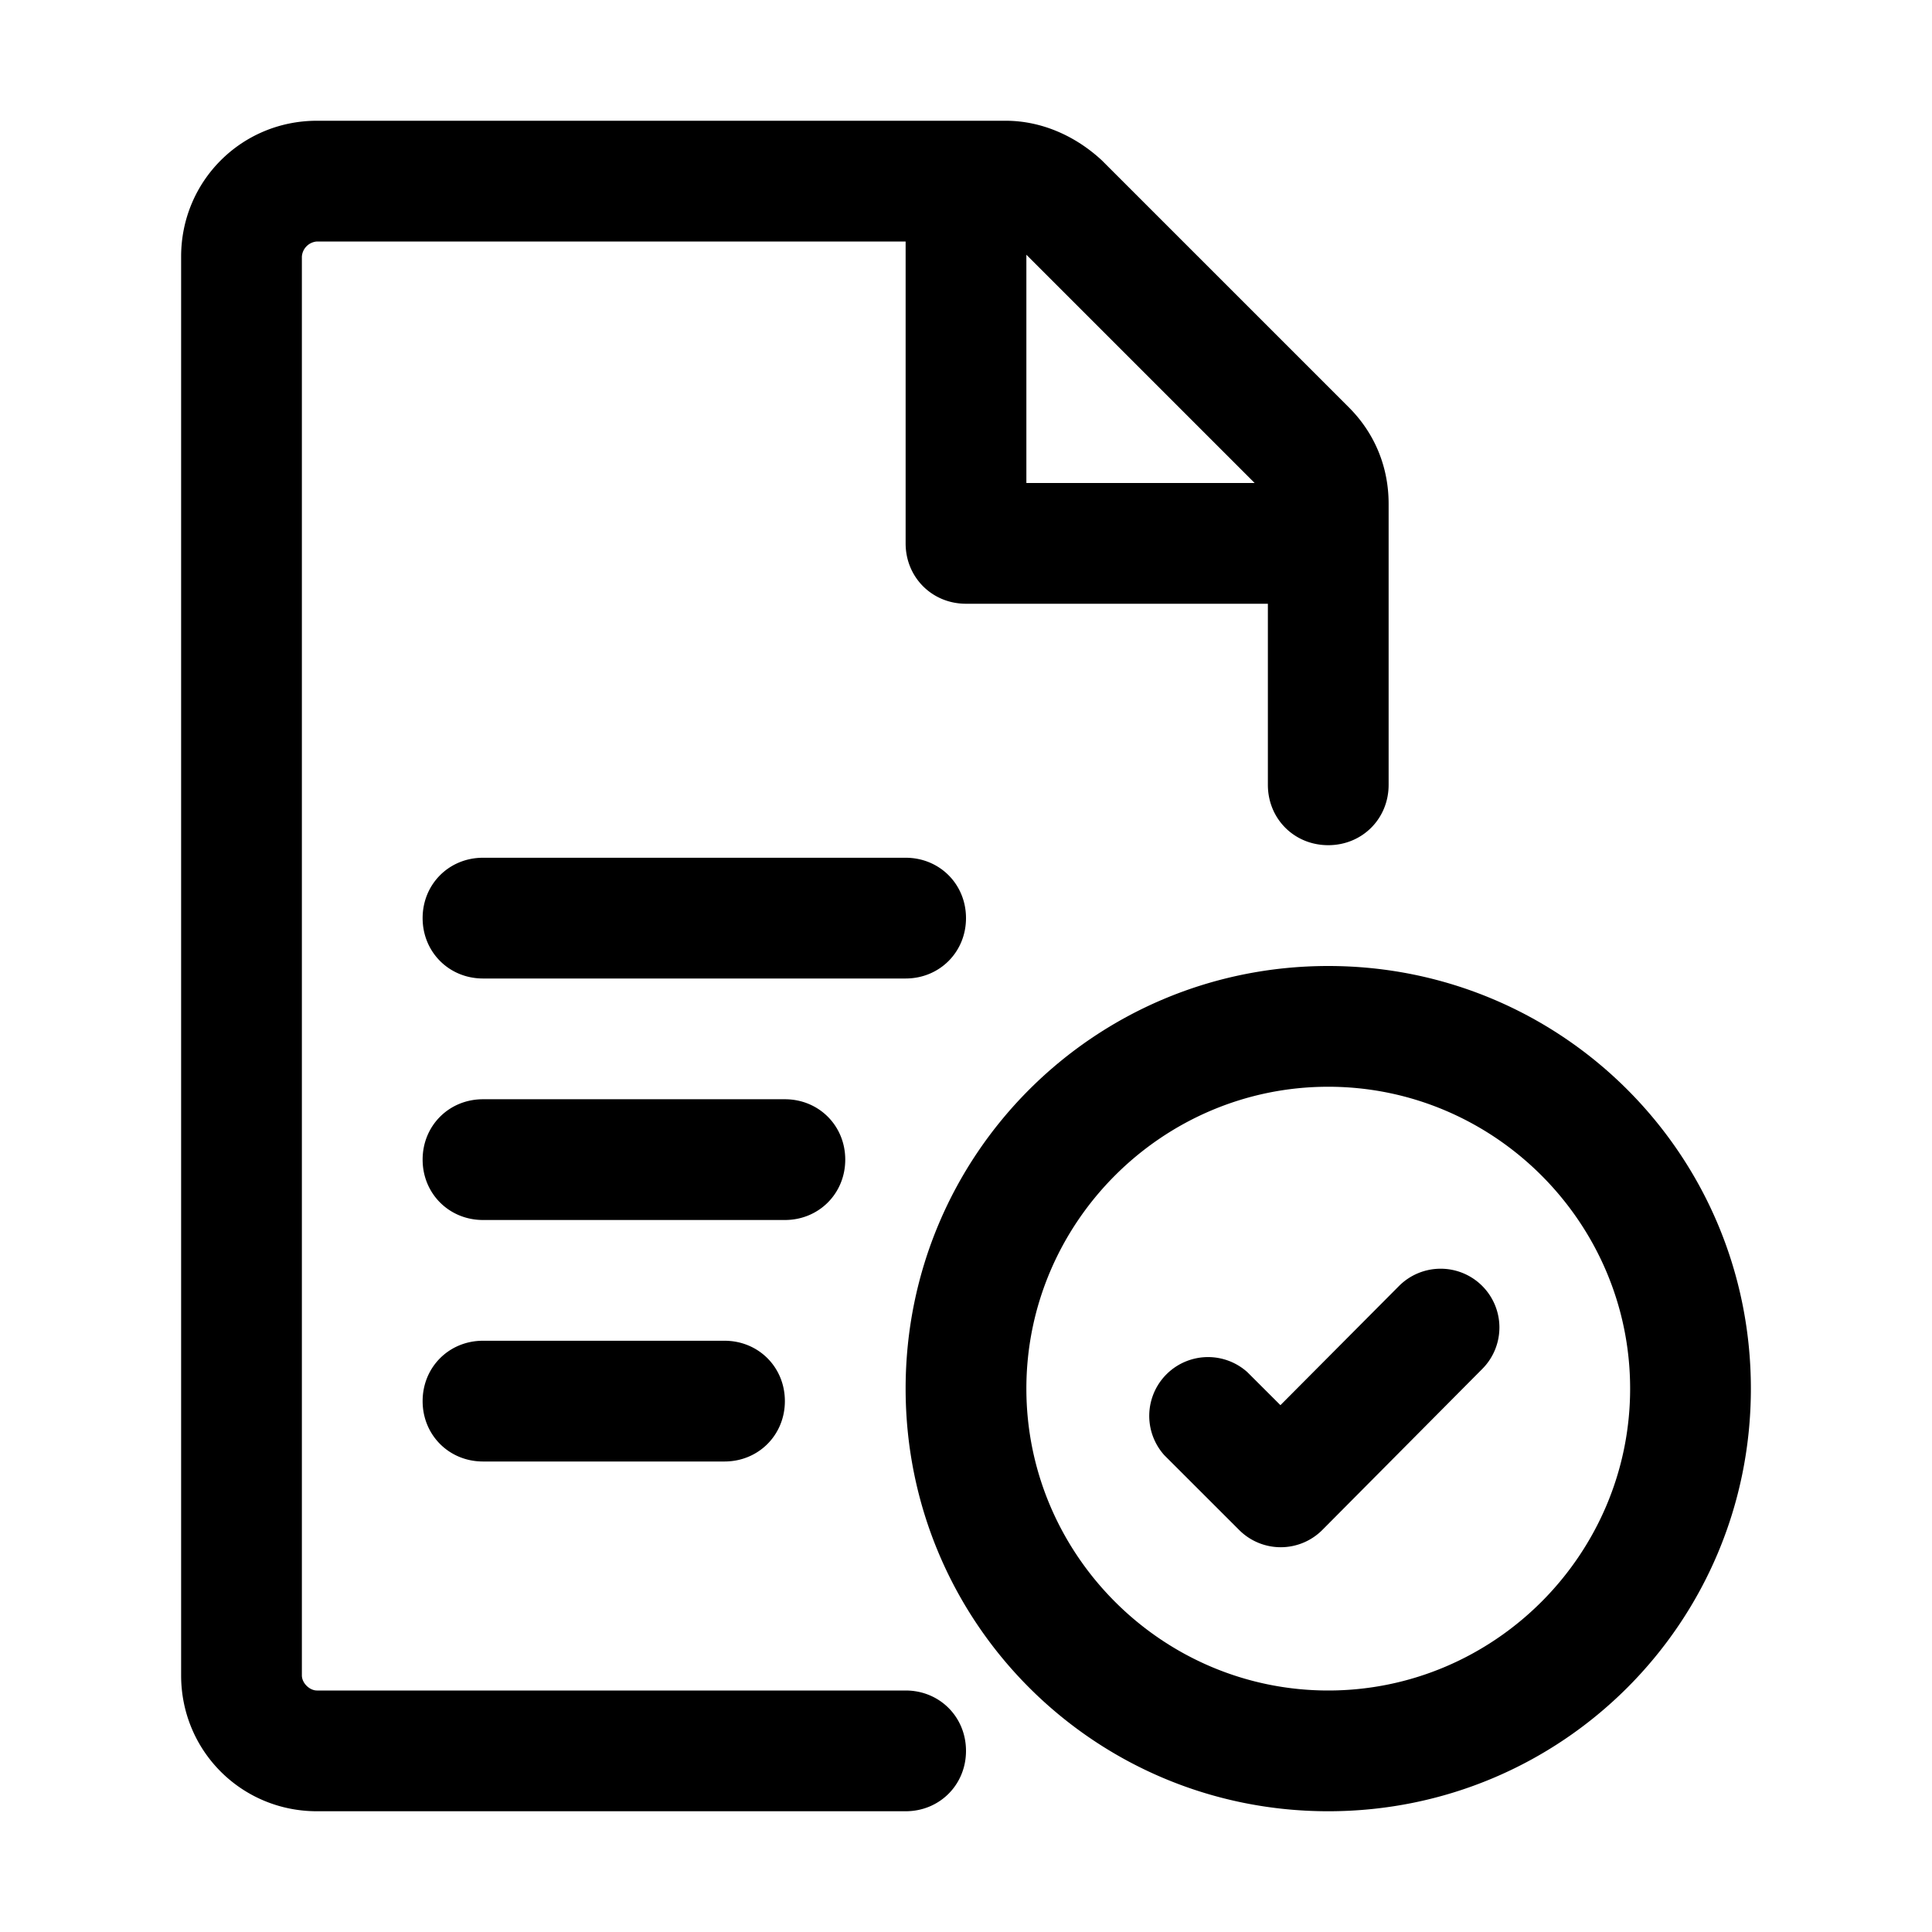 <svg id="icon" height="32" viewBox="0 0 32 32" width="32" xmlns="http://www.w3.org/2000/svg"><path d="m16.656 2c.594 0 1.156.25 1.594.656l4.094 4.094c.437.438.656 1 .656 1.594v4.655c0 .563-.438 1-1 1-.563 0-1-.437-1-1v-2.999h-5c-.562 0-1-.438-1-1v-5h-9.75a.269.269 0 0 0 -.25.25v23.5c0 .125.125.25.25.25h9.75c.562 0 1 .437 1 1 0 .562-.438 1-1 1h-9.75c-1.25 0-2.25-1-2.25-2.25v-23.5c0-1.25 1-2.25 2.25-2.25zm5.344 14c3.875 0 7 3.125 7 7s-3.125 7-7 7-7-3.125-7-7 3.125-7 7-7zm0 2c-2.75 0-5 2.25-5 5s2.25 5 5 5 5-2.25 5-5-2.25-5-5-5zm1.861 3.014a.973.973 0 0 1 .693 1.657l-2.652 2.67a.973.973 0 0 1 -1.378 0l-1.239-1.238a.974.974 0 0 1 1.375-1.376l.548.547 1.962-1.972a.973.973 0 0 1 .691-.288zm-11.861 1.193c.562 0 1 .437 1 1 0 .562-.438 1-1 1h-4c-.562 0-1-.438-1-1 0-.563.438-1 1-1zm1-4c.562 0 1 .437 1 1 0 .562-.438 1-1 1h-5c-.562 0-1-.438-1-1 0-.563.438-1 1-1zm2-4c.562 0 1 .437 1 1 0 .562-.438 1-1 1h-7c-.562 0-1-.438-1-1 0-.563.438-1 1-1zm2-9.988v3.781h3.781z" fill="currentColor" fill-rule="evenodd"/></svg>
